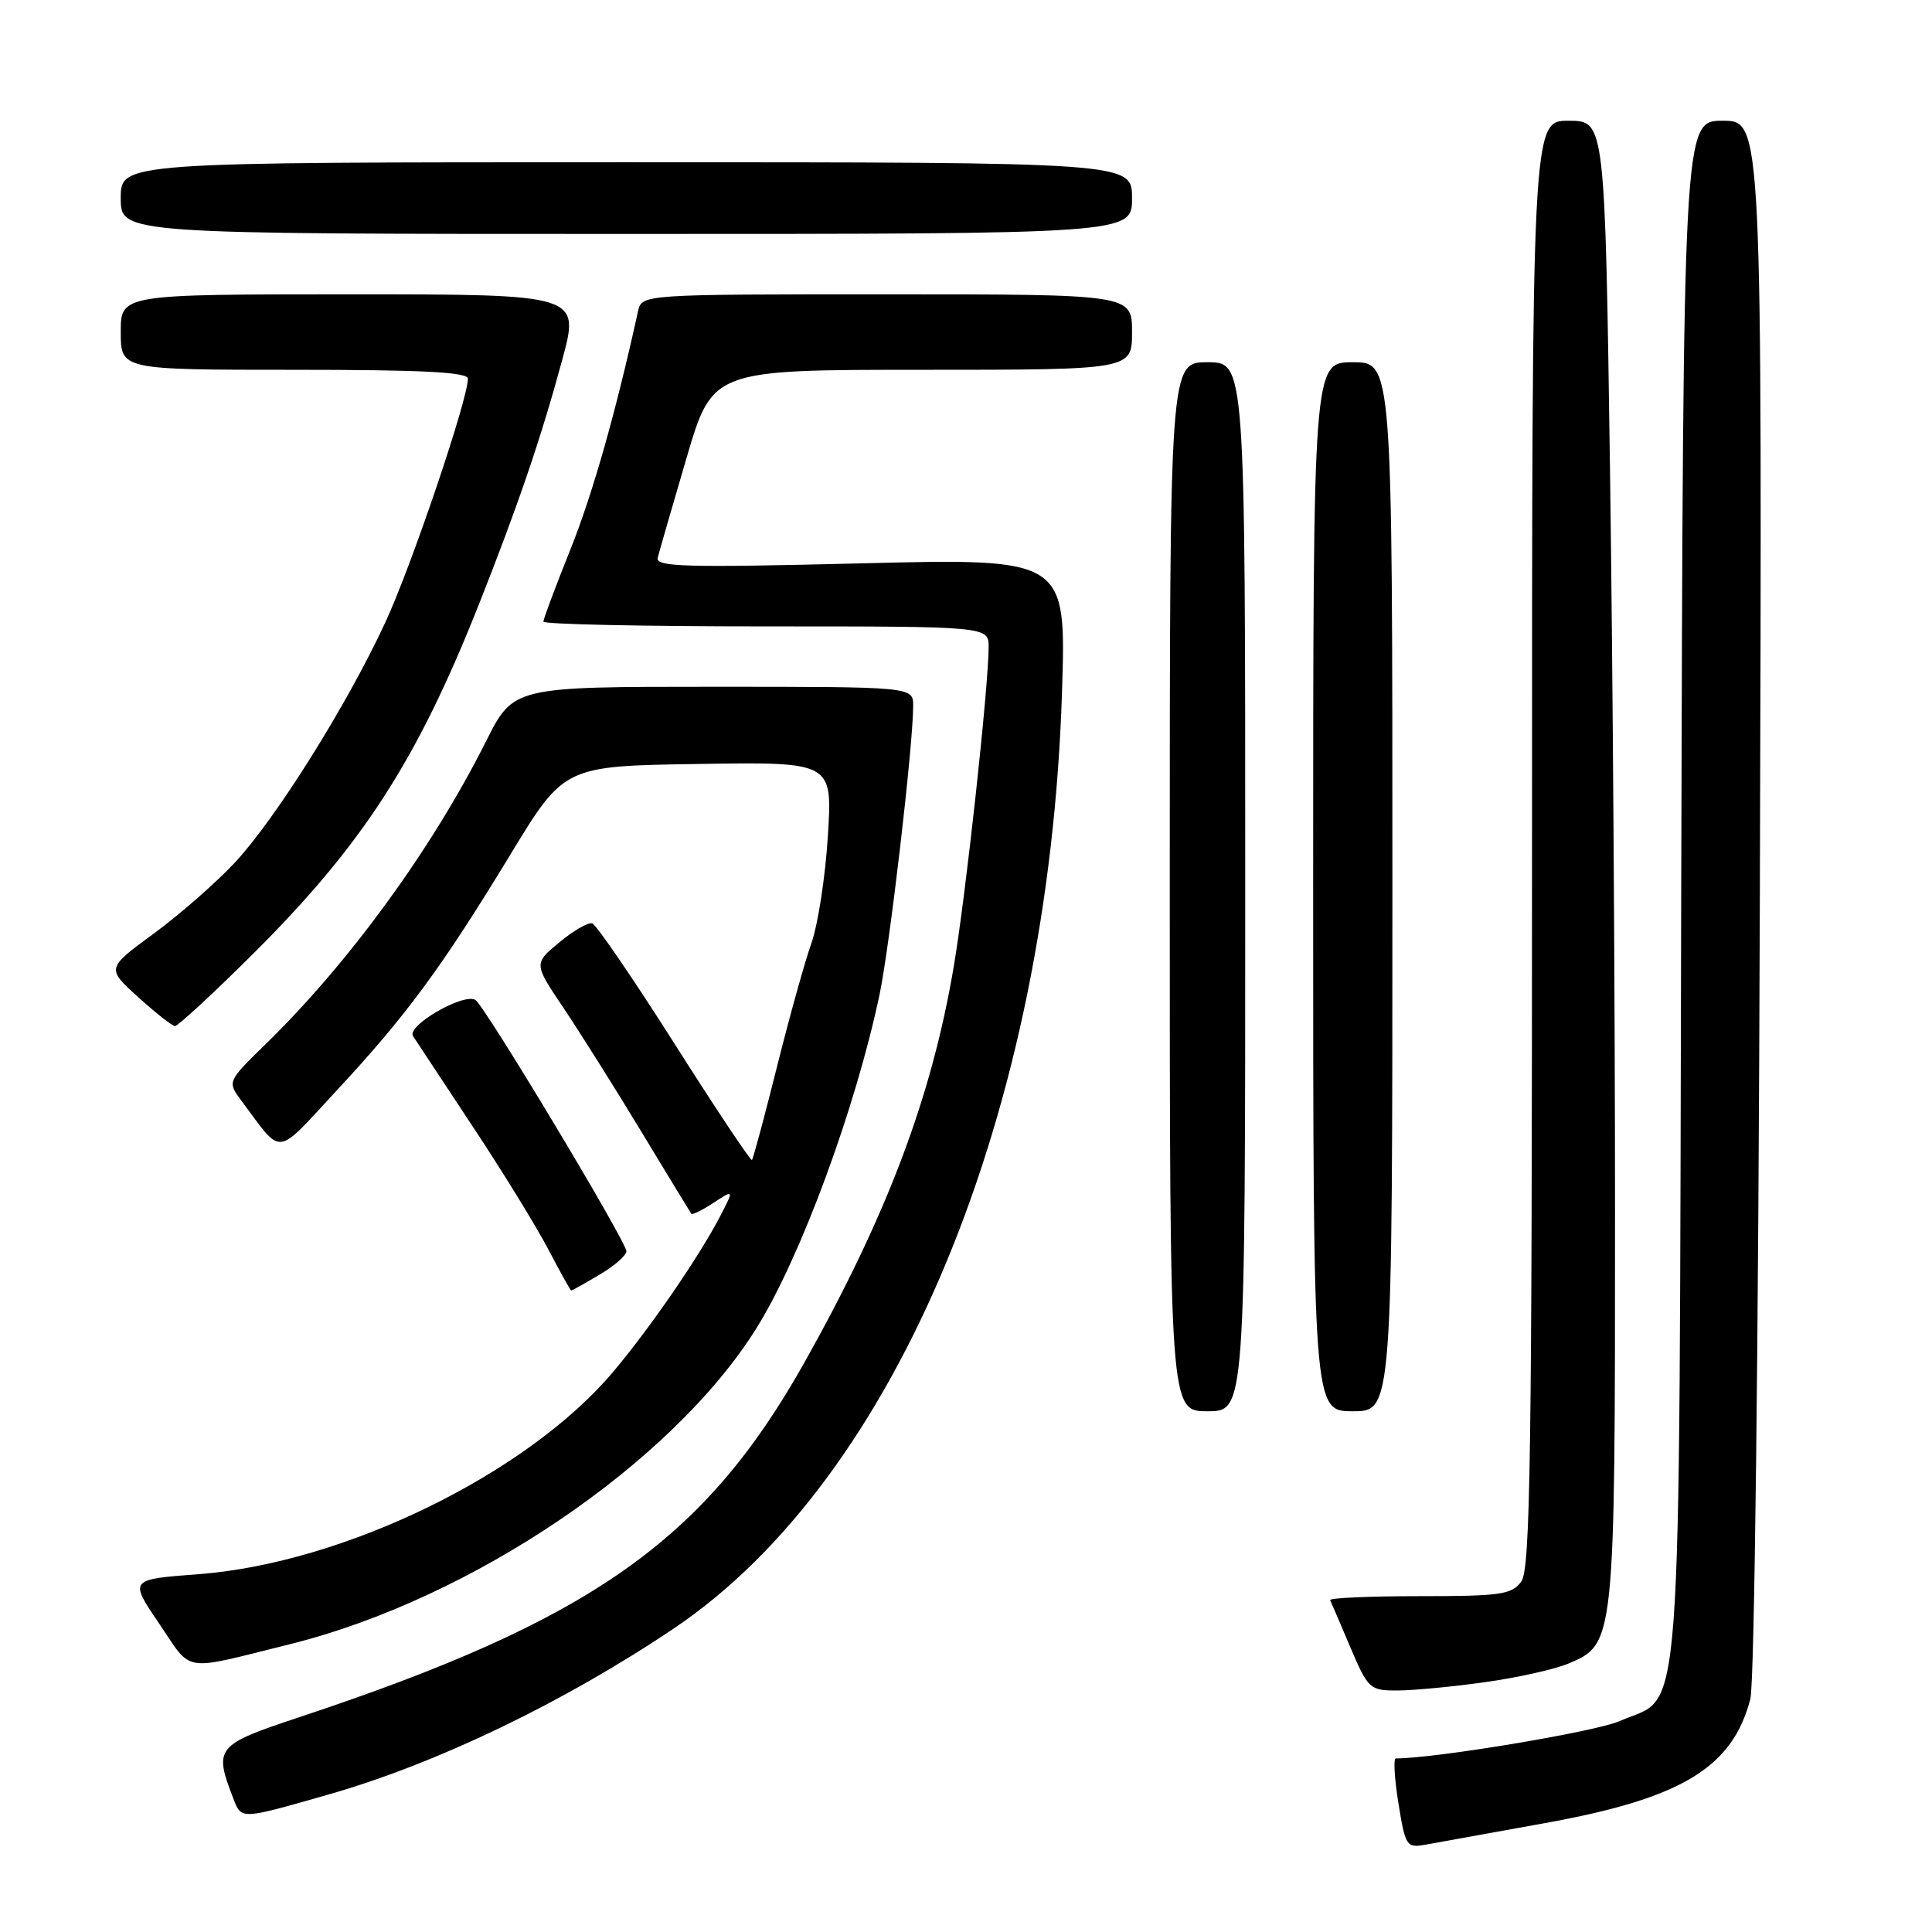 <?xml version="1.0" encoding="UTF-8" standalone="no"?>
<!DOCTYPE svg PUBLIC "-//W3C//DTD SVG 1.1//EN" "http://www.w3.org/Graphics/SVG/1.1/DTD/svg11.dtd" >
<svg xmlns="http://www.w3.org/2000/svg" xmlns:xlink="http://www.w3.org/1999/xlink" version="1.1" viewBox="0 0 256 256">
 <g >
 <path fill="currentColor"
d=" M 204.77 241.56 C 222.83 238.30 229.57 234.22 231.93 225.12 C 232.48 223.01 233.00 178.54 233.19 118.75 C 233.50 16.00 233.50 16.00 228.27 16.00 C 223.04 16.00 223.04 16.00 222.77 117.75 C 222.47 232.76 223.09 224.30 214.62 228.05 C 211.44 229.46 190.19 233.00 184.95 233.00 C 184.62 233.00 184.77 235.68 185.30 238.95 C 186.22 244.64 186.37 244.88 188.88 244.43 C 190.32 244.17 197.47 242.88 204.77 241.56 Z  M 43.50 237.79 C 57.80 233.72 74.80 225.54 89.37 215.72 C 118.88 195.83 138.96 147.34 140.72 91.73 C 141.29 73.97 141.29 73.97 114.04 74.65 C 90.83 75.22 86.84 75.12 87.15 73.91 C 87.34 73.14 89.05 67.21 90.95 60.75 C 94.40 49.00 94.40 49.00 122.20 49.00 C 150.00 49.00 150.00 49.00 150.00 44.00 C 150.00 39.00 150.00 39.00 117.52 39.00 C 85.04 39.00 85.04 39.00 84.54 41.25 C 81.58 54.71 78.56 65.35 75.59 72.79 C 73.61 77.72 72.00 82.03 72.00 82.37 C 72.00 82.72 85.28 83.00 101.50 83.00 C 131.00 83.00 131.00 83.00 131.00 85.75 C 130.99 90.96 127.99 118.52 126.39 128.00 C 123.48 145.28 117.58 160.94 106.64 180.45 C 93.33 204.18 78.33 214.72 39.50 227.59 C 28.66 231.19 28.33 231.59 30.86 238.17 C 32.01 241.15 31.69 241.16 43.50 237.79 Z  M 196.67 222.91 C 200.96 222.32 205.96 221.21 207.78 220.45 C 213.99 217.85 214.00 217.79 214.00 160.70 C 214.00 132.44 213.70 88.33 213.34 62.66 C 212.67 16.00 212.67 16.00 207.84 16.00 C 203.00 16.00 203.00 16.00 203.00 111.81 C 203.00 193.02 202.78 207.91 201.58 209.56 C 200.31 211.29 198.88 211.50 188.08 211.50 C 181.43 211.50 176.11 211.74 176.25 212.03 C 176.39 212.32 177.60 215.13 178.93 218.28 C 181.28 223.79 181.51 224.00 185.11 224.00 C 187.17 224.00 192.37 223.51 196.67 222.91 Z  M 38.43 217.86 C 62.48 211.89 89.06 193.88 100.23 176.00 C 106.07 166.66 113.36 146.88 116.54 131.81 C 117.90 125.36 121.00 98.73 121.00 93.53 C 121.00 91.00 121.00 91.00 94.51 91.00 C 68.03 91.00 68.03 91.00 64.39 98.25 C 57.23 112.51 46.23 127.61 35.14 138.41 C 30.10 143.33 30.10 143.33 32.03 145.91 C 37.53 153.26 36.35 153.39 44.61 144.50 C 53.82 134.60 58.51 128.24 67.63 113.23 C 74.76 101.50 74.76 101.50 92.53 101.23 C 110.31 100.95 110.31 100.95 109.70 110.73 C 109.37 116.10 108.39 122.51 107.52 124.96 C 106.65 127.41 104.59 134.81 102.94 141.41 C 101.29 148.00 99.80 153.53 99.64 153.70 C 99.47 153.86 94.86 146.94 89.39 138.32 C 83.92 129.70 79.01 122.52 78.47 122.35 C 77.94 122.19 75.97 123.32 74.11 124.87 C 70.71 127.68 70.71 127.68 74.69 133.59 C 76.87 136.84 81.52 144.22 85.01 150.00 C 88.51 155.78 91.47 160.65 91.60 160.83 C 91.72 161.01 93.05 160.36 94.54 159.38 C 97.26 157.60 97.26 157.60 95.48 161.05 C 92.77 166.32 86.19 175.91 81.26 181.76 C 69.87 195.28 45.59 207.13 26.29 208.59 C 17.11 209.28 17.11 209.28 21.10 215.15 C 25.57 221.74 23.89 221.47 38.43 217.86 Z  M 165.00 117.50 C 165.00 48.00 165.00 48.00 160.00 48.00 C 155.00 48.00 155.00 48.00 155.00 117.50 C 155.00 187.00 155.00 187.00 160.00 187.00 C 165.00 187.00 165.00 187.00 165.00 117.50 Z  M 184.50 117.50 C 184.50 48.00 184.50 48.00 179.25 48.00 C 174.00 48.00 174.00 48.00 174.00 117.50 C 174.00 187.00 174.00 187.00 179.25 187.00 C 184.50 187.00 184.50 187.00 184.50 117.50 Z  M 79.44 168.90 C 81.40 167.75 83.00 166.35 83.00 165.80 C 83.00 164.51 64.22 133.26 63.00 132.50 C 61.42 131.53 53.84 135.92 54.73 137.29 C 55.16 137.95 58.73 143.36 62.66 149.30 C 66.59 155.23 71.08 162.54 72.65 165.54 C 74.22 168.54 75.59 171.00 75.69 171.00 C 75.80 171.00 77.49 170.06 79.44 168.90 Z  M 33.36 126.56 C 48.02 112.00 55.25 100.82 63.49 80.00 C 68.68 66.88 71.70 58.01 74.48 47.75 C 76.86 39.00 76.86 39.00 46.43 39.00 C 16.00 39.00 16.00 39.00 16.00 44.00 C 16.00 49.00 16.00 49.00 39.00 49.00 C 55.98 49.00 62.00 49.31 62.00 50.18 C 62.00 52.92 54.53 74.98 51.08 82.42 C 46.01 93.38 36.56 108.46 31.10 114.32 C 28.62 116.97 23.79 121.20 20.35 123.72 C 14.10 128.31 14.10 128.31 18.30 132.12 C 20.61 134.21 22.81 135.94 23.18 135.96 C 23.55 135.98 28.14 131.75 33.36 126.56 Z  M 150.00 26.25 C 150.00 21.50 150.00 21.50 83.00 21.50 C 16.00 21.50 16.00 21.50 16.00 26.25 C 16.00 31.00 16.00 31.00 83.00 31.00 C 150.00 31.00 150.00 31.00 150.00 26.25 Z "/>
</g>
</svg>